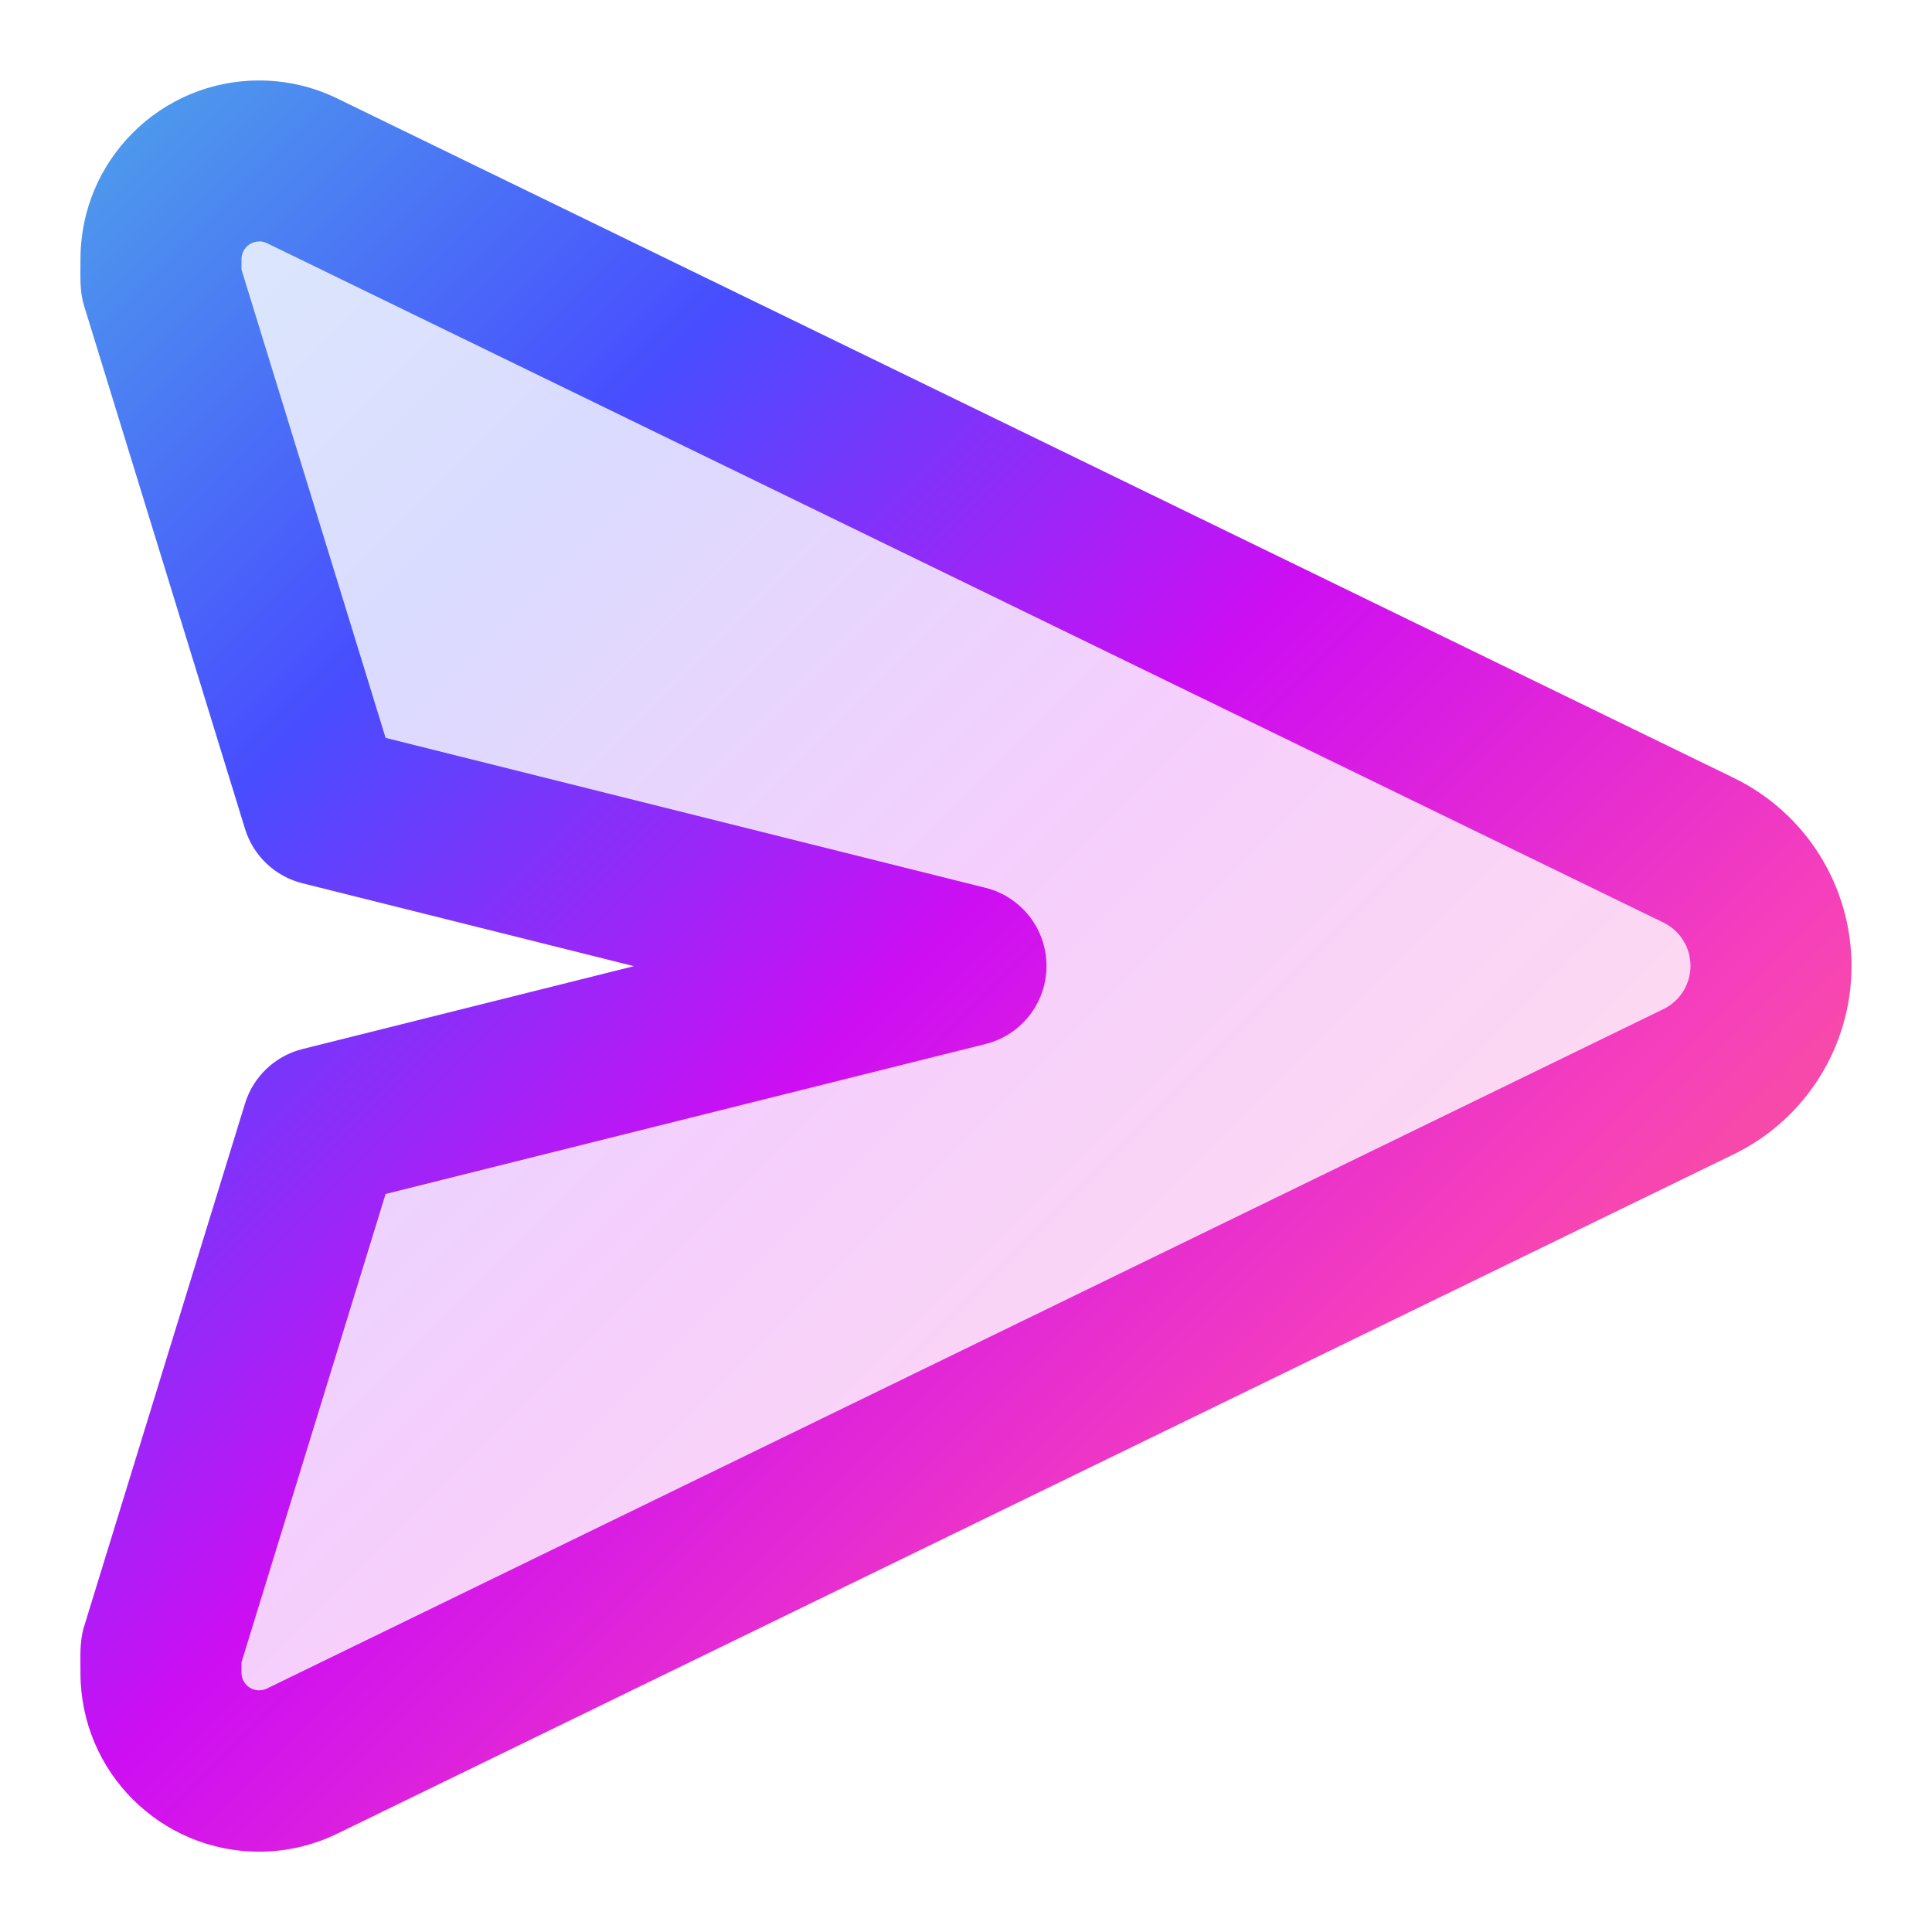 <svg fill="none" height="24" viewBox="0 0 24 24" width="24" xmlns="http://www.w3.org/2000/svg" xmlns:xlink="http://www.w3.org/1999/xlink"><linearGradient id="paint0_linear_2545_5409" gradientUnits="userSpaceOnUse" x1=".999" x2="22.999" y1="1" y2="23.001"><stop offset="0" stop-color="#4ea2ea"/><stop offset=".245" stop-color="#484dff"/><stop offset=".484" stop-color="#cd0ef3"/><stop offset=".724" stop-color="#f640bb"/><stop offset=".95" stop-color="#fb6d64"/></linearGradient><g clip-rule="evenodd" fill="url(#paint0_linear_2545_5409)" fill-rule="evenodd"><path d="m1 3.219c0-1.226.994-2.219 2.219-2.219.336 0 .668.076.971.224l17.348 8.44c.894.435 1.462 1.342 1.462 2.337s-.568 1.902-1.462 2.337l-17.348 8.44c-.302.147-.634.224-.971.224-1.226 0-2.219-.994-2.219-2.219 0-.193-.013-.388.044-.575l2-6.5c.103-.335.374-.591.713-.676l4.119-1.03-4.119-1.03c-.34-.085-.61-.341-.713-.676l-2-6.5c-.057-.187-.044-.382-.044-.575z" opacity=".2"/><path d="m1 3.219c0-1.226.994-2.219 2.219-2.219.336 0 .668.076.971.224l17.348 8.44c.894.435 1.462 1.342 1.462 2.337s-.568 1.902-1.462 2.337l-17.348 8.44c-.302.147-.634.224-.971.224-1.226 0-2.219-.994-2.219-2.219 0-.193-.013-.388.044-.575l2-6.5c.103-.335.374-.591.713-.676l4.119-1.03-4.119-1.03c-.34-.085-.61-.341-.713-.676l-2-6.5c-.057-.187-.044-.382-.044-.575zm2.219-.219c-.121 0-.219.098-.219.219v.13l1.79 5.817 7.453 1.863c.445.111.757.511.757.97s-.312.859-.757.97l-7.453 1.863-1.79 5.817v.13c0 .121.098.219.219.219.033 0 .066-.008.096-.022l17.348-8.44c.206-.1.337-.309.337-.538s-.131-.438-.337-.538l-17.348-8.44c-.03-.015-.063-.022-.096-.022z"/></g></svg>